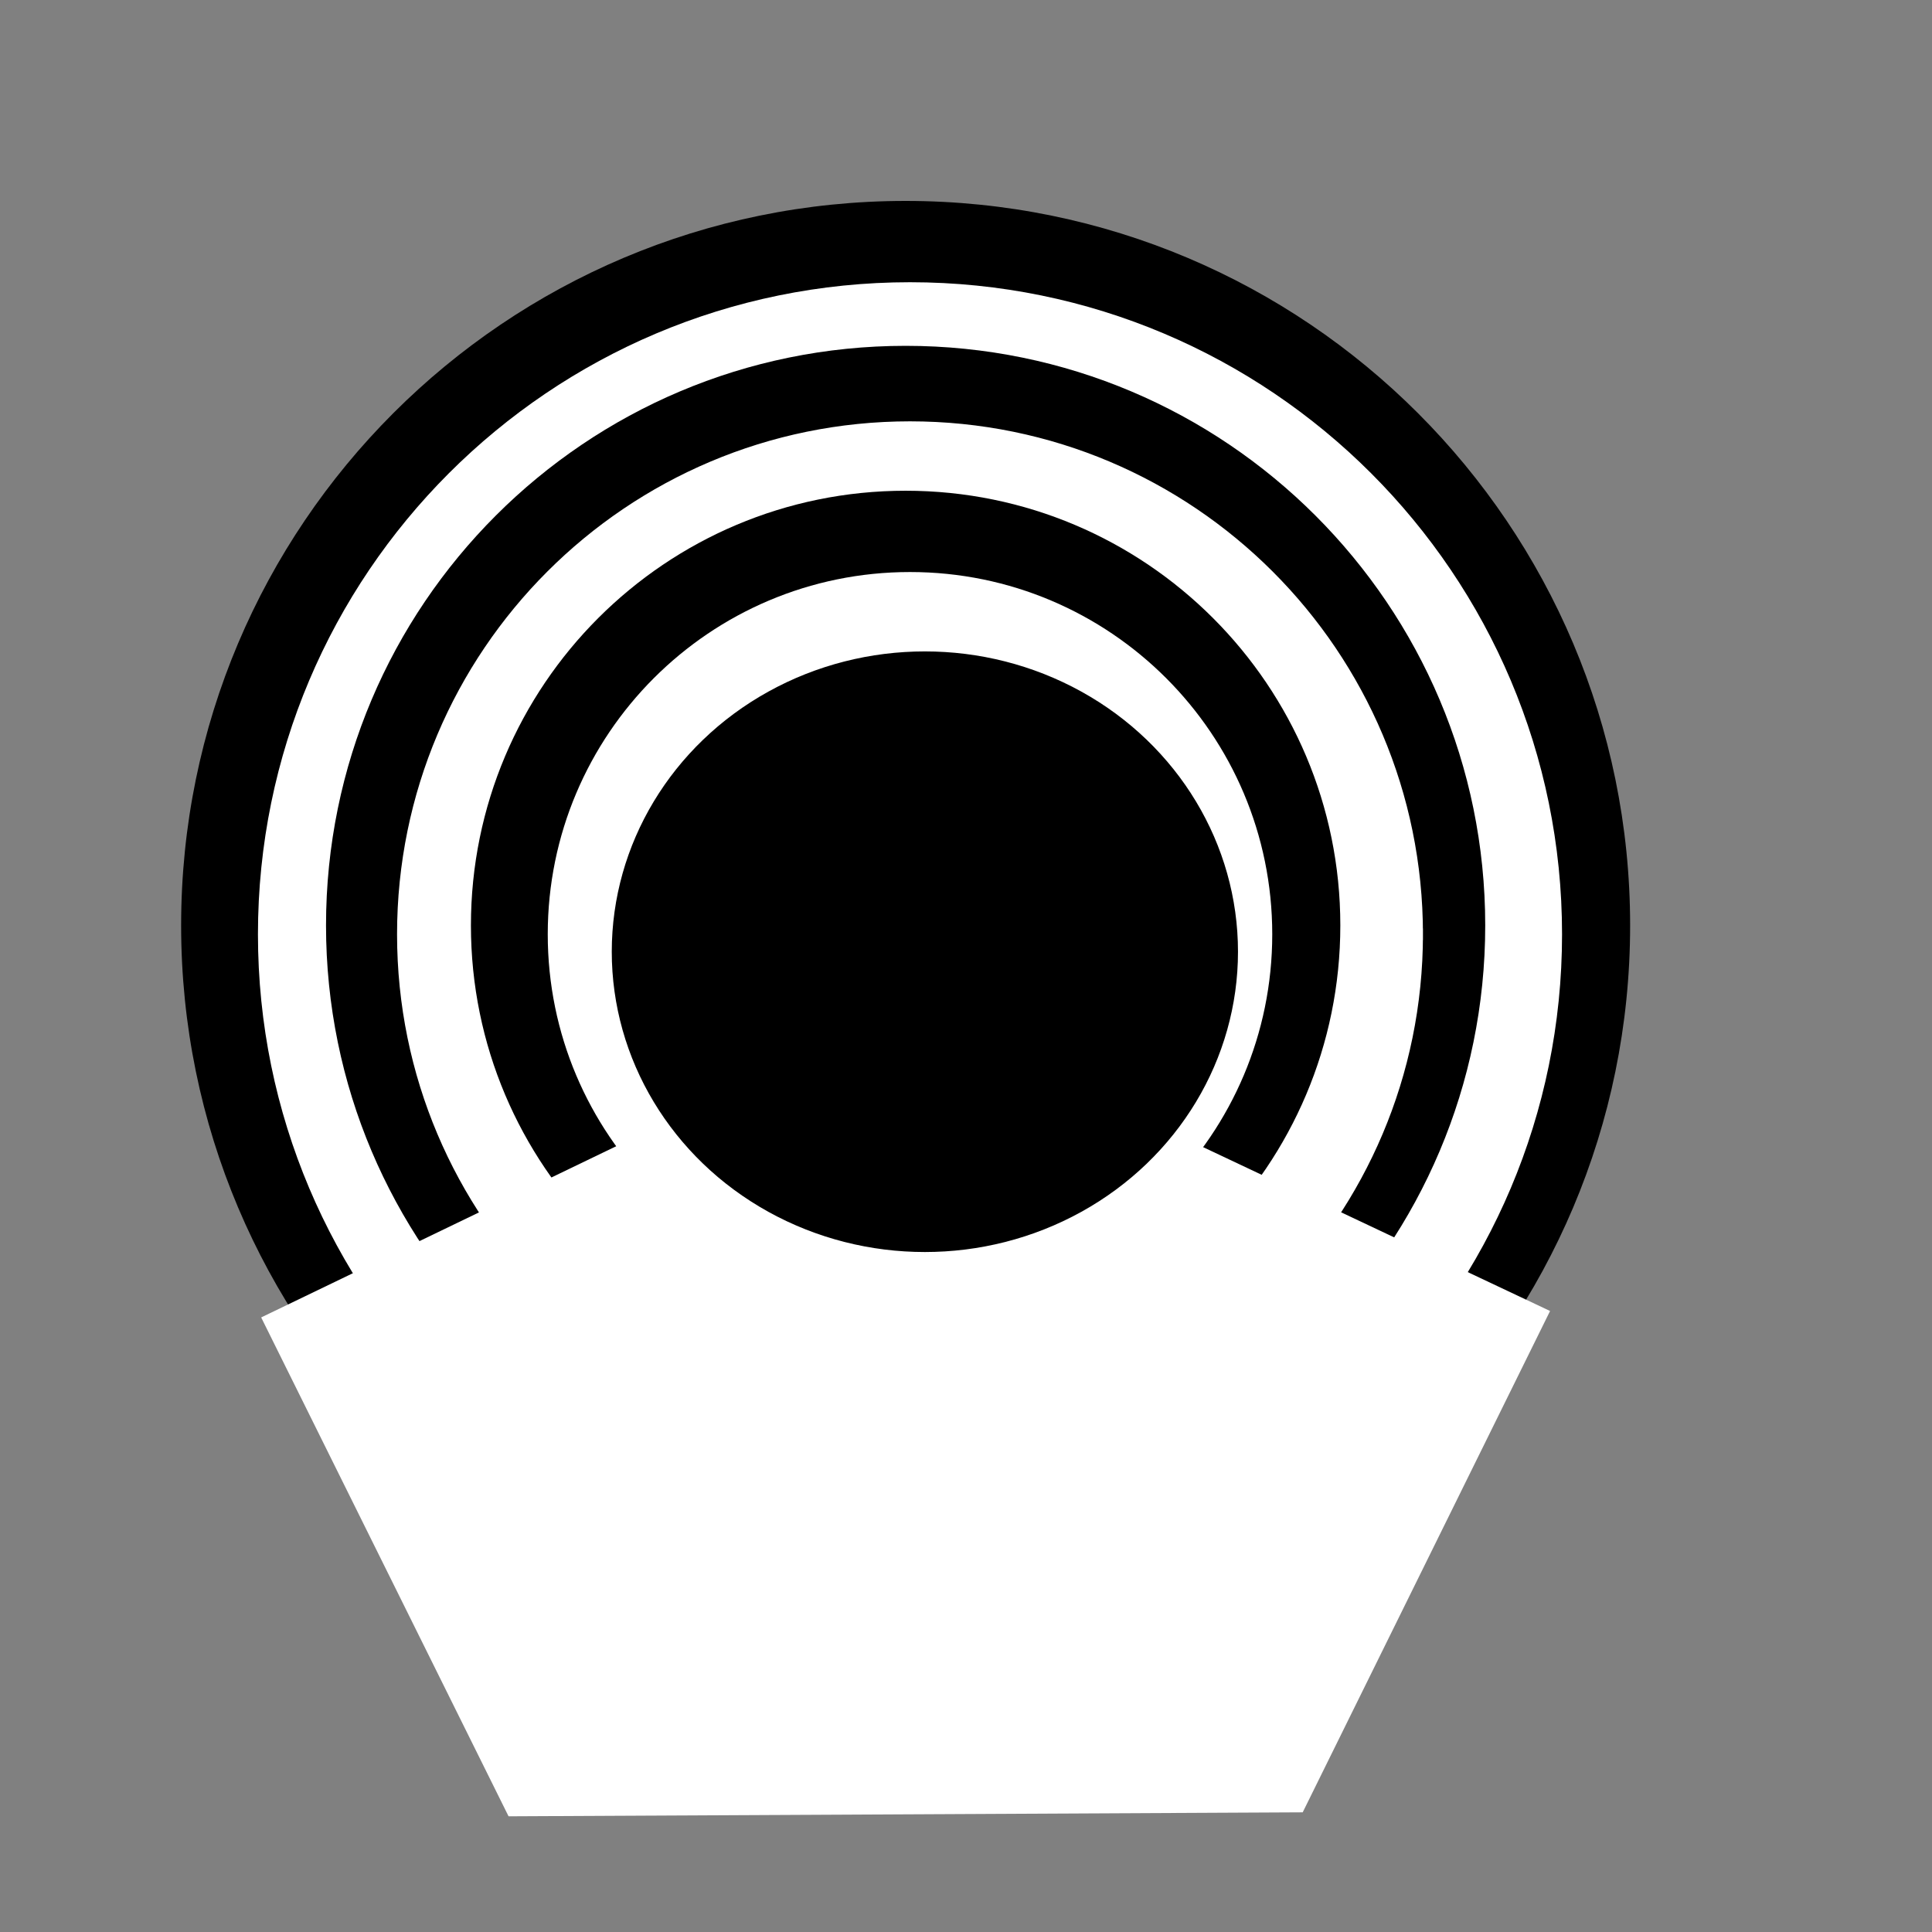 <?xml version="1.0" standalone="no"?>
<!DOCTYPE svg PUBLIC "-//W3C//DTD SVG 20010904//EN" "http://www.w3.org/TR/2001/REC-SVG-20010904/DTD/svg10.dtd">
<!-- Created using Karbon, part of Calligra: http://www.calligra.org/karbon -->
<svg xmlns="http://www.w3.org/2000/svg" xmlns:xlink="http://www.w3.org/1999/xlink" width="177.166pt" height="177.166pt">
<rect width="100%" height="100%" fill="#808080" stroke="none"/>
<defs/>
<g id="layer0">
  <path id="shape0" transform="translate(22.146, 24.567)" fill="#000000" fill-rule="evenodd" d="M177.166 88.583C177.166 39.66 137.506 2.99567e-15 88.583 0C39.66 -2.99567e-15 5.99133e-15 39.66 0 88.583C-5.99133e-15 137.506 39.66 177.166 88.583 177.166C137.506 177.166 177.166 137.506 177.166 88.583"/>
  <path id="shape1" transform="translate(31.539, 34.507)" fill="#ffffff" fill-rule="evenodd" d="M159.449 79.725C159.449 35.694 123.755 2.6961e-15 79.725 0C35.694 -2.6961e-15 5.3922e-15 35.694 0 79.725C-5.3922e-15 123.755 35.694 159.449 79.725 159.449C123.755 159.449 159.449 123.755 159.449 79.725"/>
  <path id="shape2" transform="translate(39.862, 42.284)" fill="#000000" fill-rule="evenodd" d="M141.733 70.866C141.733 31.728 110.005 2.39653e-15 70.866 0C31.728 -2.39653e-15 4.79307e-15 31.728 0 70.866C-4.79307e-15 110.005 31.728 141.733 70.866 141.733C110.005 141.733 141.733 110.005 141.733 70.866"/>
  <g id="id2" transform="" fill="none">
   <g id="bg-id2" transform="" fill="none"/>
   <g id="bo-id2" transform="" fill="none"/>
  </g>
  <path id="shape3" transform="translate(49.256, 52.224)" fill="#ffffff" fill-rule="evenodd" stroke="#ffffff" stroke-width="1.417" stroke-linecap="square" stroke-linejoin="miter" stroke-miterlimit="1.984" d="M124.016 62.008C124.016 27.762 96.254 2.09697e-15 62.008 0C27.762 -2.09697e-15 4.19393e-15 27.762 0 62.008C-4.19393e-15 96.254 27.762 124.016 62.008 124.016C96.254 124.016 124.016 96.254 124.016 62.008"/>
  <path id="shape4" transform="translate(57.579, 60.001)" fill="#000000" fill-rule="evenodd" d="M106.299 53.15C106.299 23.796 82.504 1.7974e-15 53.15 0C23.796 -1.7974e-15 3.5948e-15 23.796 0 53.15C-3.5948e-15 82.504 23.796 106.299 53.15 106.299C82.504 106.299 106.299 82.504 106.299 53.15"/>
  <path id="shape5" transform="translate(66.972, 69.941)" fill="#ffffff" fill-rule="evenodd" d="M88.583 44.291C88.583 19.83 68.753 1.49783e-15 44.291 0C19.83 -1.49783e-15 2.99567e-15 19.83 0 44.291C-2.99567e-15 68.753 19.83 88.583 44.291 88.583C68.753 88.583 88.583 68.753 88.583 44.291"/>
  <path id="shape6" transform="matrix(1 -0.005 0 1 32.887 124.257)" fill="#ffffff" fill-rule="evenodd" stroke="#ffffff" stroke-width="1.417" stroke-linecap="square" stroke-linejoin="miter" stroke-miterlimit="1.984" d="M125.951 97.256L29.733 97.256L0 37.148L77.842 7.64e-15L155.683 37.148Z"/>
  <ellipse id="shape7" transform="translate(75.424, 80.271)" rx="28.244pt" ry="27.07pt" cx="28.244pt" cy="27.07pt" fill="#000000" fill-rule="evenodd" stroke="#000000" stroke-width="1.25" stroke-linecap="square" stroke-linejoin="miter" stroke-miterlimit="2"/>
 </g><g id="layer1"/>
</svg>
